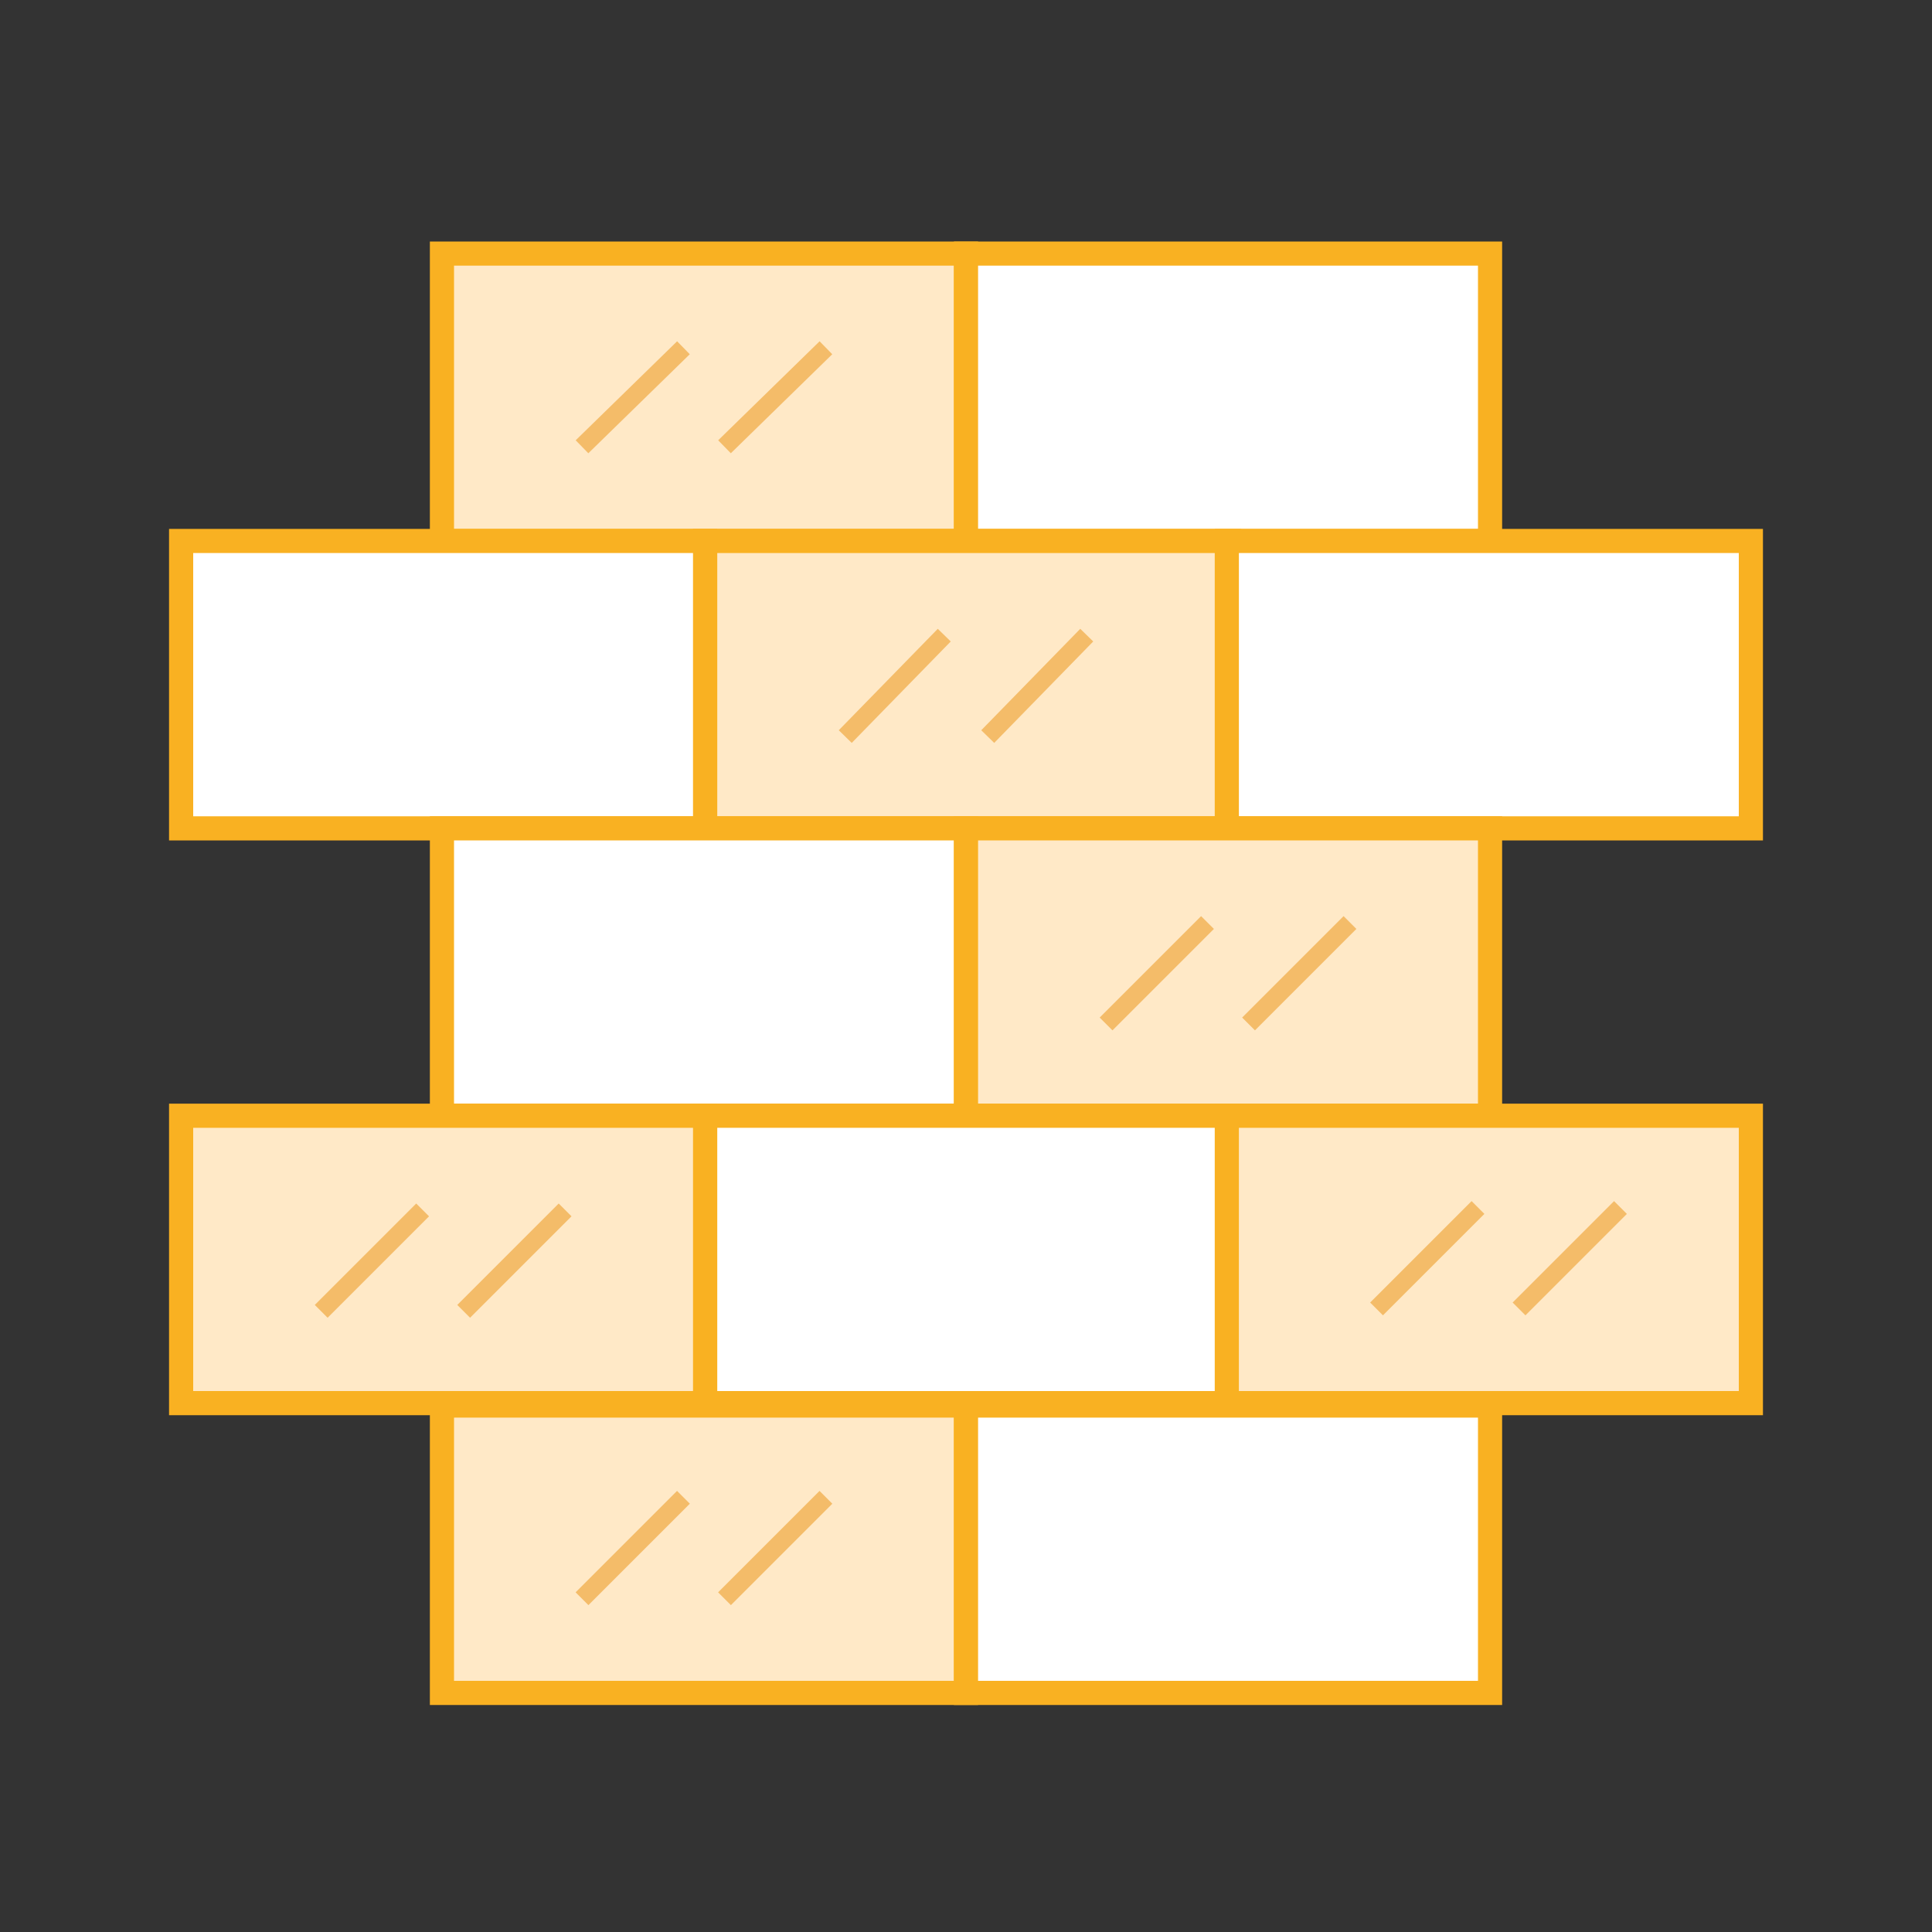<svg width="80" height="80" viewBox="0 0 80 80" fill="none" xmlns="http://www.w3.org/2000/svg">
<rect x="0" y="0" width="80" height="80" fill="#333333" stroke="none"/>
<g clip-path="url(#clip0_42_1212)">
<path d="M40 10.5H18.3V22.4H40V10.5Z" fill="#FFE9C7" stroke="#F9B122" stroke-miterlimit="10"/>
<path d="M61.7 10.5H40V22.4H61.7V10.5Z" fill="white" stroke="#F9B122" stroke-miterlimit="10"/>
<path d="M29.2 22.4H7.5V34.3H29.2V22.4Z" fill="white" stroke="#F9B122" stroke-miterlimit="10"/>
<path d="M50.9 22.4H29.2V34.3H50.9V22.4Z" fill="#FFE9C7" stroke="#F9B122" stroke-miterlimit="10"/>
<path d="M72.5 22.4H50.8V34.3H72.5V22.4Z" fill="white" stroke="#F9B122" stroke-miterlimit="10"/>
<path d="M40 34.3H18.3V46.2H40V34.3Z" fill="white" stroke="#F9B122" stroke-miterlimit="10"/>
<path d="M61.7 34.3H40V46.2H61.7V34.3Z" fill="#FFE9C7" stroke="#F9B122" stroke-miterlimit="10"/>
<path d="M29.2 46.2H7.5V58.1H29.2V46.2Z" fill="#FFE9C7" stroke="#F9B122" stroke-miterlimit="10"/>
<path d="M50.9 46.2H29.2V58.1H50.9V46.2Z" fill="white" stroke="#F9B122" stroke-miterlimit="10"/>
<path d="M72.5 46.2H50.8V58.1H72.5V46.2Z" fill="#FFE9C7" stroke="#F9B122" stroke-miterlimit="10"/>
<path d="M40 58.2H18.3V70.1H40V58.2Z" fill="#FFE9C7" stroke="#F9B122" stroke-miterlimit="10"/>
<path d="M61.7 58.2H40V70.1H61.7V58.2Z" fill="white" stroke="#F9B122" stroke-miterlimit="10"/>
<path d="M24.1 18.5L28.3 14.4" stroke="#F4BC69" stroke-width="0.75" stroke-miterlimit="10"/>
<path d="M30 18.5L34.2 14.4" stroke="#F4BC69" stroke-width="0.75" stroke-miterlimit="10"/>
<path d="M35 30.5L39.1 26.3" stroke="#F4BC69" stroke-width="0.75" stroke-miterlimit="10"/>
<path d="M40.9 30.5L45 26.3" stroke="#F4BC69" stroke-width="0.75" stroke-miterlimit="10"/>
<path d="M45.8 42.4L50 38.2" stroke="#F4BC69" stroke-width="0.75" stroke-miterlimit="10"/>
<path d="M57 54.2L61.2 50" stroke="#F4BC69" stroke-width="0.75" stroke-miterlimit="10"/>
<path d="M51.7 42.4L55.9 38.2" stroke="#F4BC69" stroke-width="0.75" stroke-miterlimit="10"/>
<path d="M62.9 54.2L67.1 50" stroke="#F4BC69" stroke-width="0.75" stroke-miterlimit="10"/>
<path d="M13.3 54.3L17.5 50.1" stroke="#F4BC69" stroke-width="0.75" stroke-miterlimit="10"/>
<path d="M19.2 54.3L23.4 50.1" stroke="#F4BC69" stroke-width="0.75" stroke-miterlimit="10"/>
<path d="M24.1 66.2L28.3 62" stroke="#F4BC69" stroke-width="0.75" stroke-miterlimit="10"/>
<path d="M30 66.2L34.2 62" stroke="#F4BC69" stroke-width="0.75" stroke-miterlimit="10"/>
</g>
<defs>
<clipPath id="clip0_42_1212">
<rect width="66" height="60.6" fill="white" transform="translate(7 10)"/>
</clipPath>
</defs>
</svg>
